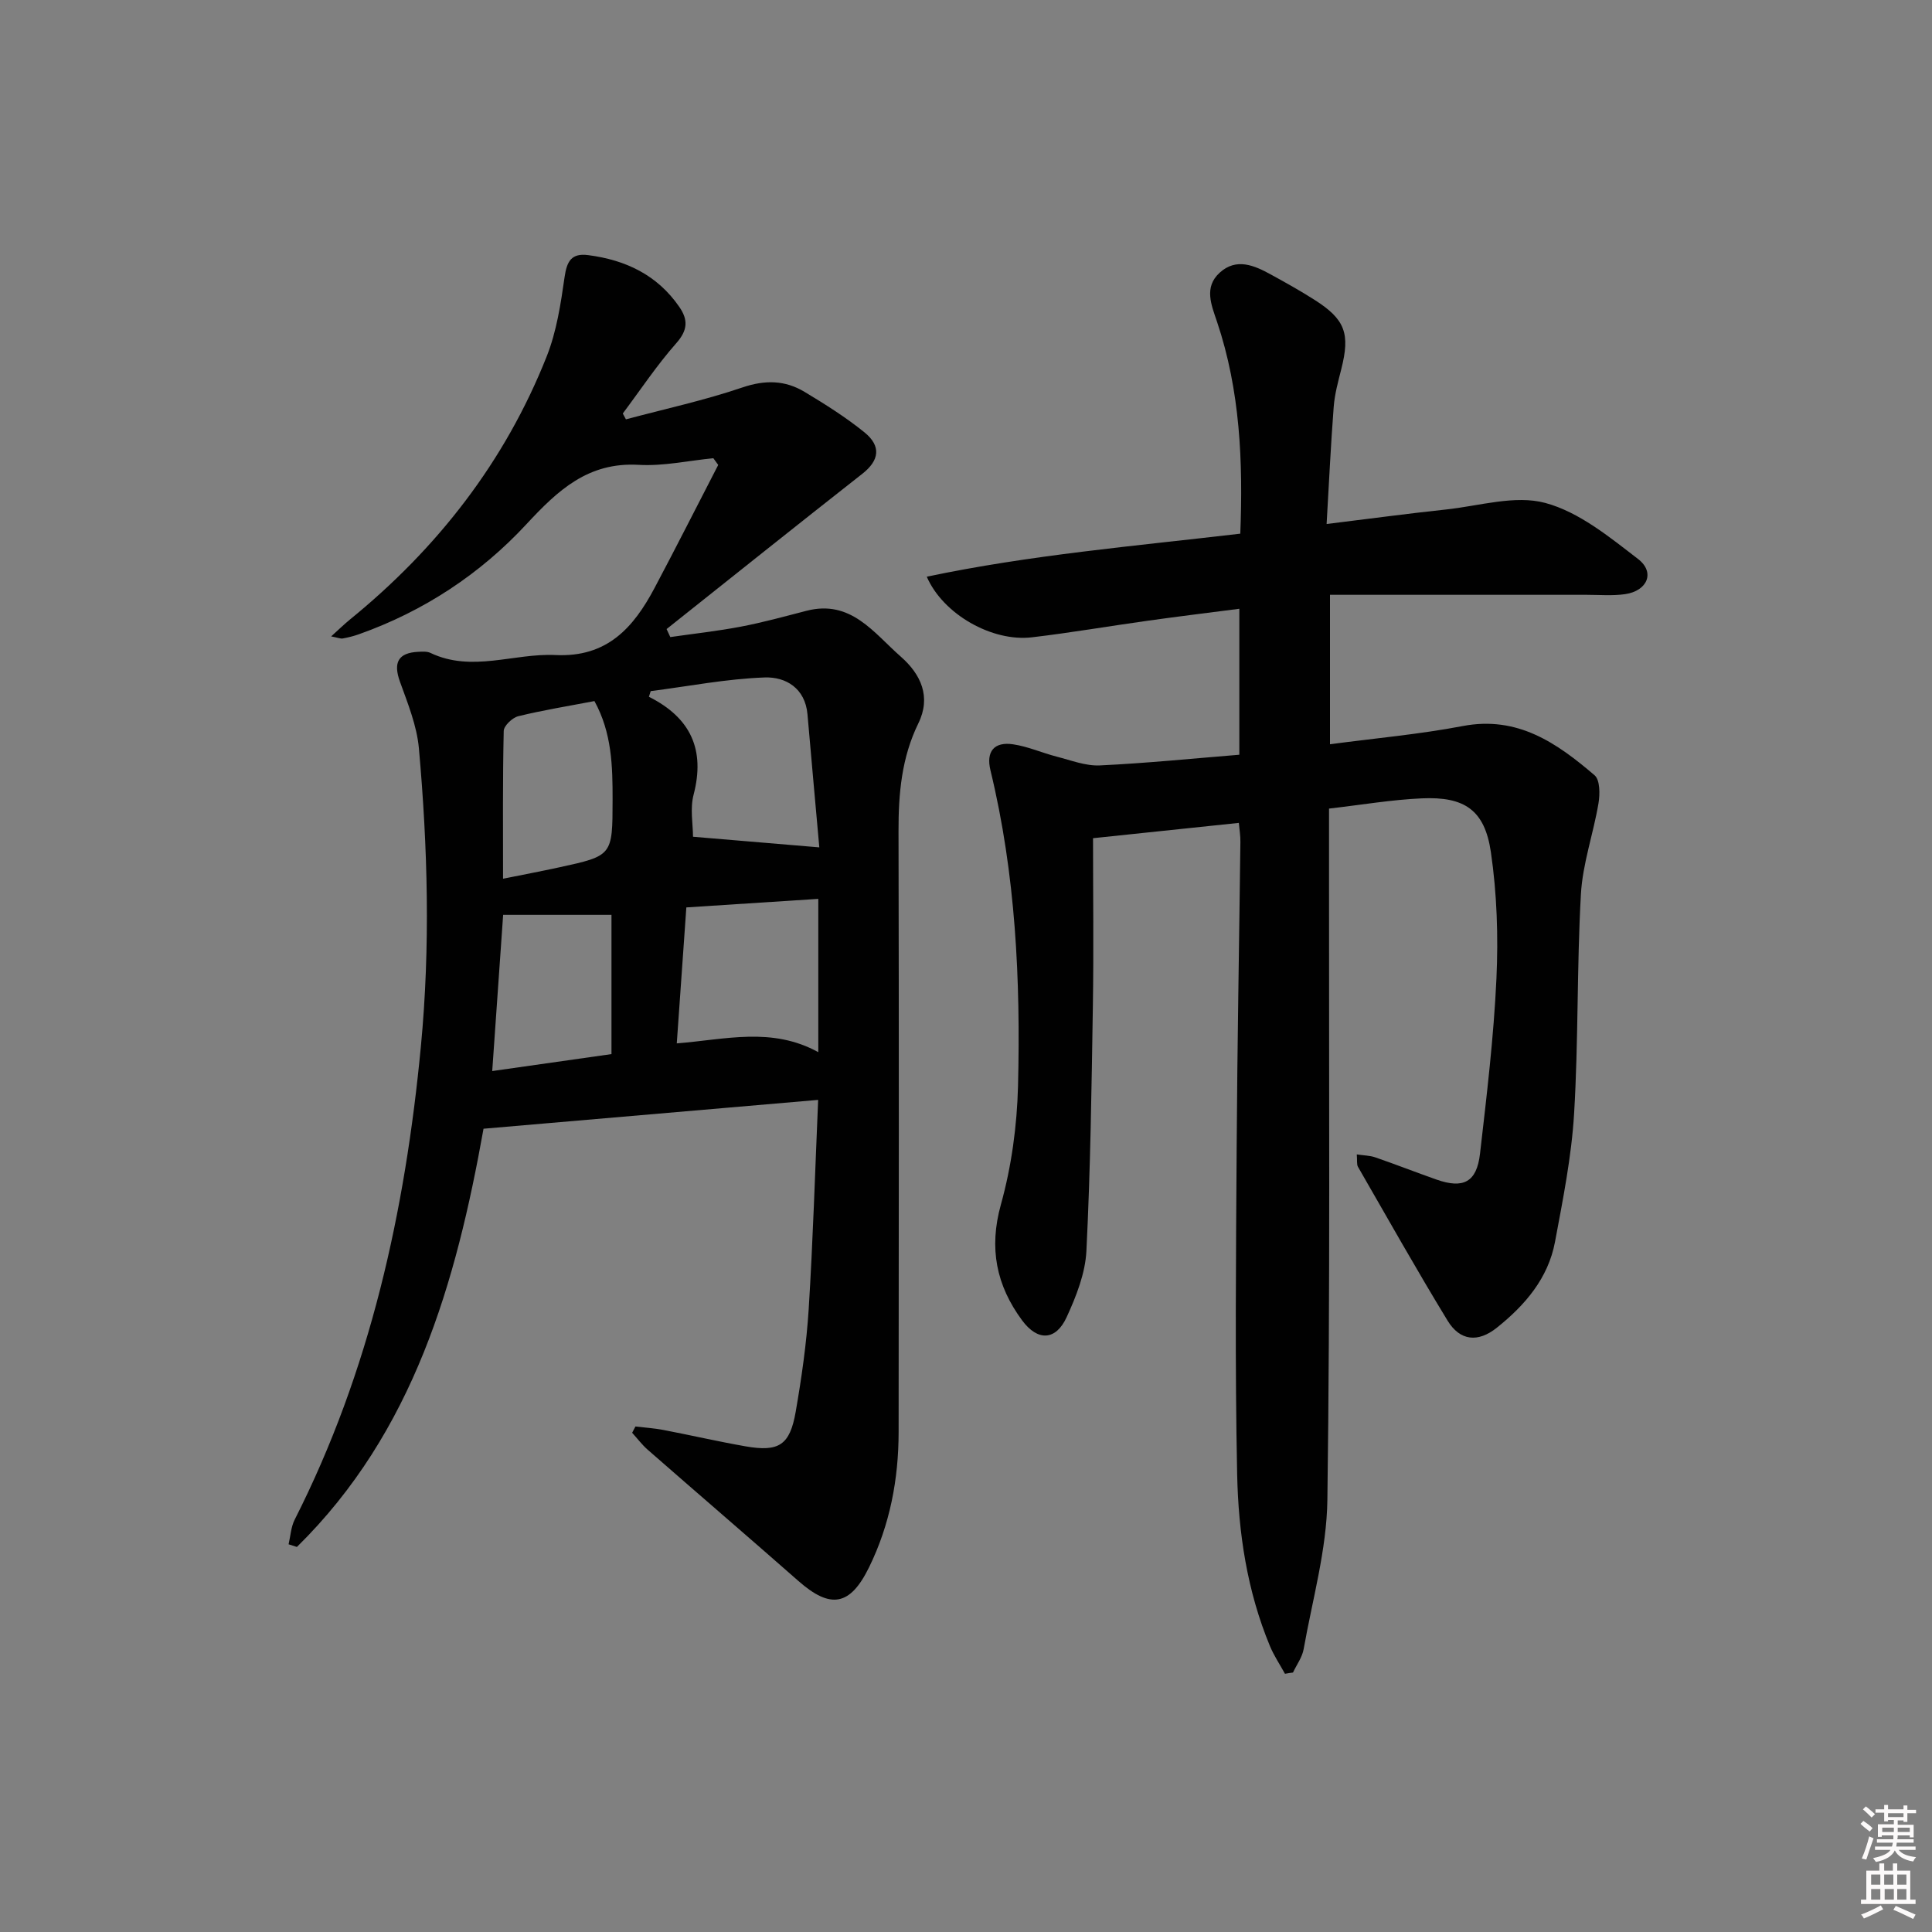 <svg enable-background="new 0 0 400 400" viewBox="0 0 400 400" xmlns="http://www.w3.org/2000/svg"><rect x="0" y="0" width="400" height="400" fill="#808080" stroke="none"/><path d="m385.2 377.6.6-.6c.6.4 1.3.9 1.9 1.5l-.6.7c-.8-.6-1.4-1.1-1.9-1.6zm.3 7.1c.6-1.4 1.1-2.9 1.5-4.5.3.1.6.3.9.4-.5 1.4-1 2.9-1.5 4.4l-.9-.2zm.2-10.1.6-.6c.7.5 1.3 1.1 1.9 1.6l-.7.7c-.6-.6-1.2-1.2-1.8-1.7zm8.4-.8h.8v.9h1.8v.7h-1.8v1.8h-.8v-.3h-1.2v.9h3.3v2.6h-.8v-.4h-2.5c0 .3 0 .6-.1.8h3.4v.7h-3.5c0 .3-.1.6-.1.8h4v.7h-3.5c.7.9 1.9 1.3 3.6 1.5-.2.2-.4.5-.6.9-1.9-.3-3.2-1.1-3.8-2.3-.5 1.1-1.8 2-3.9 2.4-.2-.3-.4-.5-.6-.8 1.9-.4 3.1-.9 3.6-1.7h-3.2v-.7h3.5c.1-.2.1-.5.2-.8h-3.3v-.7h3.4c0-.2 0-.5 0-.8h-2.4v.3h-.8v-2.6h3.3v-.9h-1.2v.3h-.8v-1.8h-1.8v-.7h1.8v-.9h.8v.9h3.2zm-4.4 5.5h2.4c0-.3 0-.6 0-.9h-2.4zm1.2-3.1h3.2v-.8h-3.2zm4.4 2.2h-2.4v.9h2.5v-.9z" fill="#fcfafa"/><path d="m389.2 385.8h.9v1.5h1.8v-1.5h.9v1.5h2.7v6h1.1v.9h-11.3v-.9h1.1v-6h2.7v-1.5zm.2 8.7.5.8c-1.2.6-2.5 1.3-4 1.9-.2-.3-.3-.6-.6-.8 1.6-.6 3-1.3 4.1-1.9zm-2-4.3h1.9v-2.1h-1.9zm0 3.1h1.9v-2.2h-1.9zm2.7-3.1h1.9v-2.1h-1.9zm.1 3.1h1.9v-2.2h-1.9zm2.3 1.3c1.4.6 2.7 1.2 4.1 1.8l-.5.9c-1.5-.7-2.8-1.4-4.1-1.9zm2.2-6.5h-1.9v2.1h1.9zm-1.9 5.2h1.9v-2.2h-1.9z" fill="#fcfafa"/><g fill="#010101"><path d="m131.56 295.34c1.92.23 3.86.35 5.75.71 5.69 1.09 11.35 2.4 17.06 3.4 6.88 1.2 9.17-.24 10.37-7.16 1.22-7.03 2.24-14.13 2.69-21.24.89-14.23 1.32-28.49 1.96-43.33-23.59 2.03-46.2 3.98-69.28 5.97-5.69 31.82-14.42 62.78-38.64 86.59-.57-.18-1.15-.37-1.72-.55.4-1.71.49-3.58 1.26-5.1 15.63-30.83 22.87-63.81 26.13-97.99 1.97-20.64 1.42-41.16-.41-61.69-.42-4.69-2.3-9.3-3.92-13.8-1.43-3.96-.4-6.01 3.82-6.2.82-.04 1.77-.11 2.47.22 8.61 4.11 17.3.03 25.91.45 10.7.52 16.16-5.69 20.51-13.89 4.48-8.44 8.79-16.98 13.18-25.47-.34-.46-.67-.92-1.01-1.39-5.16.5-10.35 1.67-15.46 1.37-10.46-.6-16.71 5.25-23.23 12.28-9.57 10.32-21.26 18.03-34.68 22.79-1.09.39-2.22.67-3.36.88-.45.08-.96-.16-2.4-.43 1.59-1.43 2.67-2.49 3.84-3.45 18.16-14.77 32.16-32.73 40.8-54.55 2.04-5.15 2.9-10.86 3.69-16.39.47-3.27 1.41-5 4.88-4.55 7.76 1 14.32 4.11 18.88 10.73 1.83 2.66 1.76 4.8-.63 7.5-4.03 4.56-7.42 9.68-11.08 14.56.22.4.44.81.65 1.21 8.06-2.15 16.25-3.93 24.14-6.61 4.69-1.59 8.81-1.5 12.84.92 4.26 2.56 8.52 5.24 12.38 8.36 3.6 2.91 3.06 5.87-.4 8.59-13.57 10.65-27.04 21.43-40.54 32.16.26.55.51 1.1.77 1.66 4.89-.71 9.81-1.24 14.66-2.17 4.55-.87 9.04-2.11 13.53-3.27 9.21-2.38 13.93 4.58 19.53 9.49 4.18 3.67 6.32 8.33 3.63 13.82-3.47 7.09-4.12 14.56-4.1 22.29.09 41.48.07 82.97.02 124.45-.01 9.75-1.8 19.17-6.12 27.98-3.92 8-7.96 8.69-14.6 2.86-10.36-9.11-20.83-18.1-31.21-27.18-1.2-1.05-2.17-2.35-3.24-3.53.22-.43.45-.86.68-1.3zm38.07-119.9c-.76-8.49-1.62-18.02-2.45-27.55-.48-5.43-4.52-7.78-8.85-7.63-7.89.28-15.74 1.82-23.61 2.83-.12.39-.25.78-.37 1.17 8.71 4.37 11.67 11.01 9.25 20.28-.76 2.89-.12 6.15-.12 8.7 8.74.74 17.18 1.44 26.15 2.2zm-29.51 40.58c10.1-.8 19.67-3.47 29.3 1.82 0-11.05 0-21.25 0-31.74-9.33.6-18.33 1.19-27.32 1.77-.69 9.77-1.3 18.53-1.98 28.15zm-38.21 5.73c8.64-1.23 16.75-2.38 24.69-3.51 0-9.83 0-19.36 0-28.83-7.66 0-14.91 0-22.43 0-.76 10.86-1.51 21.52-2.26 32.34zm21.16-76.6c-5.37 1.03-10.61 1.87-15.75 3.13-1.23.3-3.01 1.98-3.03 3.06-.23 10.1-.14 20.21-.14 30.59 4.15-.84 7.88-1.54 11.6-2.35 11.08-2.41 11.06-2.43 11.08-13.96.01-6.98-.14-13.91-3.76-20.47z"/><path d="m266.04 346.54c-1.05-1.92-2.29-3.75-3.12-5.76-4.72-11.37-6.53-23.43-6.78-35.55-.47-22.66-.24-45.33-.1-67.99.13-20.98.52-41.96.77-62.94.02-1.28-.2-2.56-.32-3.93-10.18 1.07-20.04 2.1-30.19 3.17 0 11.65.15 23.1-.03 34.54-.27 16.97-.5 33.95-1.34 50.9-.23 4.65-2.11 9.41-4.09 13.72-2.25 4.89-6 5.03-9.23.66-5.32-7.22-6.91-14.88-4.39-23.96 2.2-7.9 3.34-16.31 3.55-24.53.54-21.97-.49-43.88-5.71-65.4-.94-3.88.76-5.95 4.68-5.37 3.08.45 6.02 1.78 9.06 2.56 2.94.75 5.97 1.95 8.91 1.81 9.58-.45 19.14-1.42 28.88-2.21 0-10.34 0-19.95 0-30.22-6.45.83-12.62 1.59-18.79 2.45-8.06 1.12-16.08 2.51-24.16 3.46-8.23.97-18.39-4.76-21.76-12.55 21.39-4.51 42.96-6.33 64.91-8.91.58-14.96-.03-29.62-4.81-43.85-1.19-3.53-2.76-7.17.54-10.18 3.44-3.14 7.16-1.52 10.61.38 3.06 1.68 6.12 3.38 9.06 5.26 6.33 4.03 7.37 6.98 5.51 14.32-.65 2.57-1.37 5.18-1.57 7.8-.6 7.76-.96 15.54-1.47 24.27 8.82-1.08 16.78-2.16 24.77-3.01 6.87-.74 14.24-3.04 20.51-1.35 6.97 1.87 13.27 7.04 19.21 11.61 3.57 2.75 1.94 6.59-2.67 7.27-2.61.38-5.32.14-7.99.14-17.61.01-35.22 0-53.13 0v30.94c9.28-1.24 18.47-2.05 27.49-3.77 11.36-2.17 19.51 3.53 27.29 10.19 1.13.97 1.13 3.91.81 5.8-1.06 6.31-3.29 12.51-3.64 18.83-.85 15.12-.5 30.3-1.41 45.41-.53 8.9-2.31 17.76-3.95 26.55-1.41 7.56-6.22 13.14-12.06 17.8-3.88 3.1-7.61 2.74-10.18-1.47-6.4-10.49-12.42-21.2-18.55-31.84-.3-.51-.14-1.29-.25-2.58 1.45.22 2.7.22 3.83.61 4.24 1.46 8.42 3.1 12.65 4.59 5.59 1.97 8.35.55 9.03-5.35 1.39-12.05 2.84-24.13 3.4-36.23.4-8.72.11-17.6-1.15-26.22-1.28-8.71-5.45-11.52-14.3-11.12-6.27.28-12.5 1.35-19.21 2.12v13.13c-.03 43.33.25 86.67-.34 129.99-.14 10.32-3.09 20.61-4.91 30.89-.3 1.7-1.45 3.24-2.21 4.86-.54.06-1.1.16-1.66.26z"/></g></svg>
